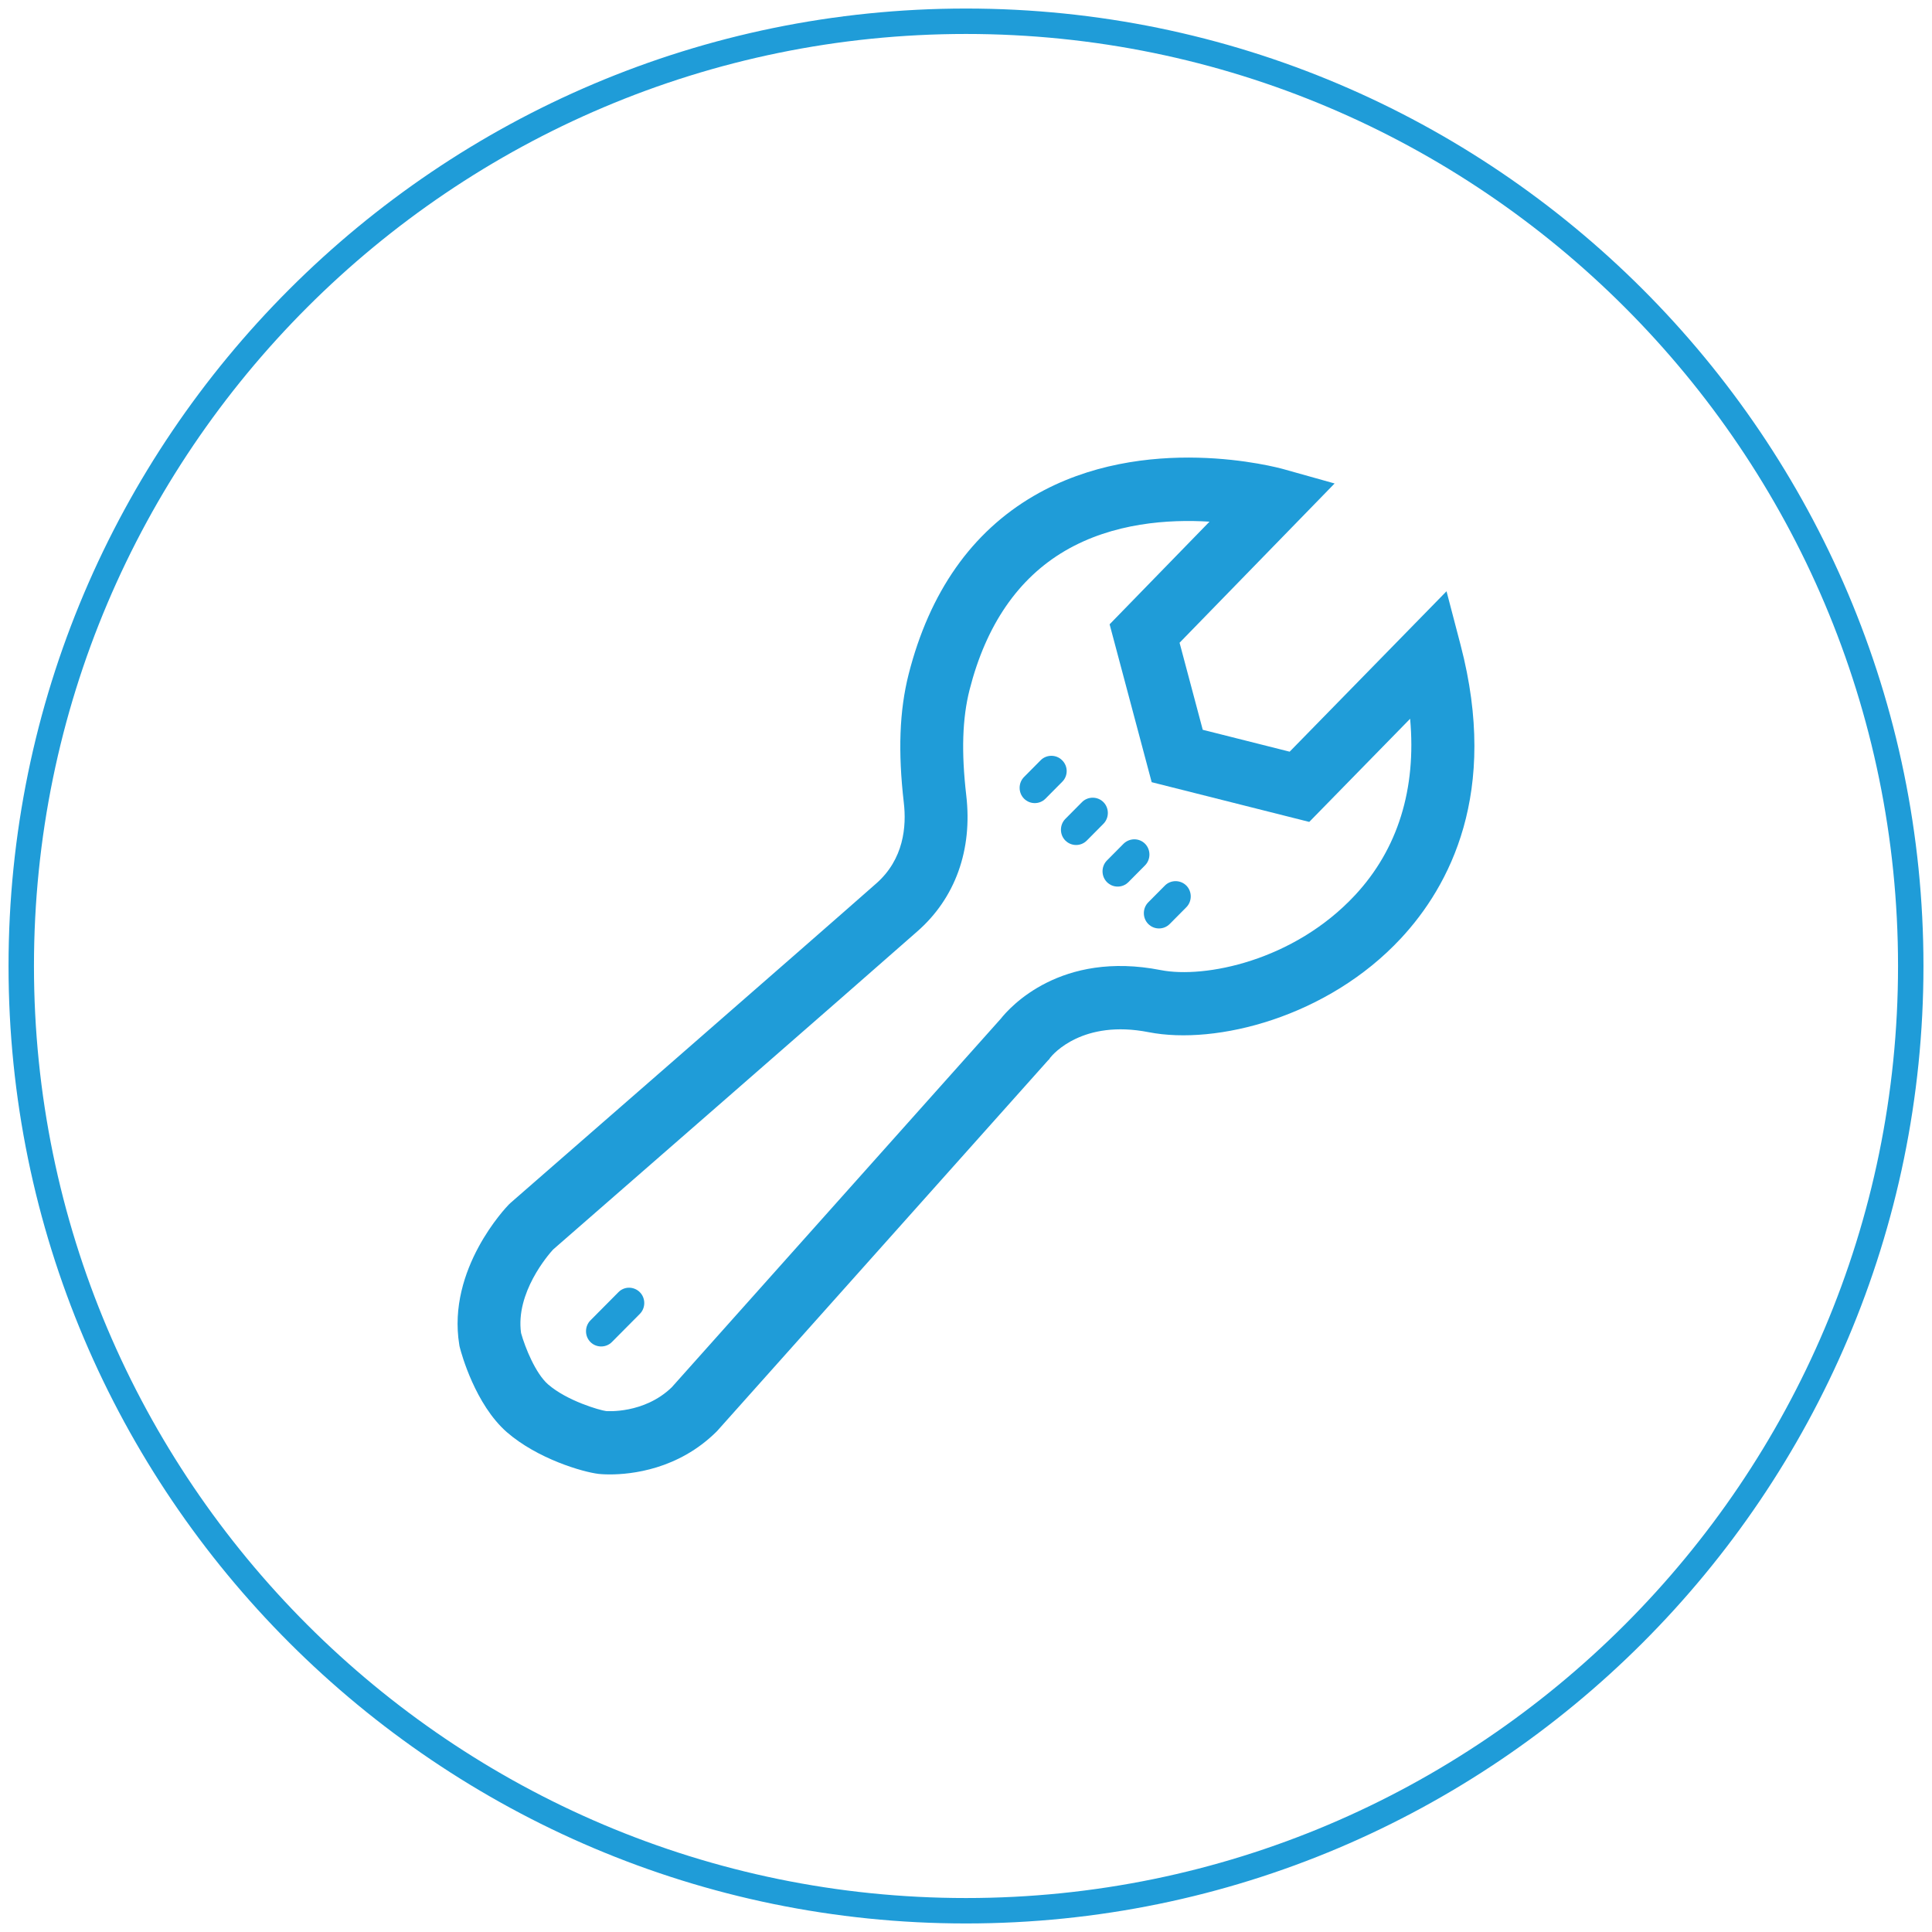 <?xml version="1.0" encoding="utf-8"?>
<!-- Generator: Adobe Illustrator 24.0.2, SVG Export Plug-In . SVG Version: 6.00 Build 0)  -->
<svg version="1.1" id="Слой_1" xmlns="http://www.w3.org/2000/svg" xmlns:xlink="http://www.w3.org/1999/xlink" x="0px" y="0px"
	 width="57px" height="57px" viewBox="0 0 57 57" enable-background="new 0 0 57 57" xml:space="preserve">
<g>
	<path fill="#1F9CD8" d="M31.336,22.43c-0.173-0.175-0.461-0.175-0.634,0l-0.49,0.494c-0.173,0.175-0.173,0.464,0,0.638
		c0.09,0.09,0.203,0.132,0.317,0.132s0.227-0.042,0.317-0.132l0.49-0.494C31.515,22.894,31.515,22.605,31.336,22.43z"/>
	<path fill="#1F9CD8" d="M31.748,24.93c0.114,0,0.227-0.042,0.317-0.132l0.49-0.494c0.173-0.175,0.173-0.464,0-0.638
		c-0.173-0.175-0.46-0.175-0.634,0l-0.49,0.494c-0.173,0.175-0.173,0.464,0,0.638C31.521,24.887,31.635,24.93,31.748,24.93z"/>
	<path fill="#1F9CD8" d="M33.148,24.893l-0.49,0.494c-0.173,0.175-0.173,0.464,0,0.638c0.09,0.09,0.203,0.132,0.317,0.132
		c0.114,0,0.227-0.042,0.317-0.132l0.49-0.494c0.173-0.175,0.173-0.464,0-0.638S33.327,24.719,33.148,24.893z"/>
	<path fill="#1F9CD8" d="M33.877,27.26c0.09,0.09,0.203,0.132,0.317,0.132c0.114,0,0.227-0.042,0.317-0.132l0.49-0.494
		c0.173-0.175,0.173-0.464,0-0.638s-0.461-0.175-0.634,0l-0.49,0.494C33.704,26.797,33.704,27.086,33.877,27.26L33.877,27.26z"/>
	<path fill="#1F9CD8" d="M18.244,38.125l-0.825,0.831c-0.173,0.175-0.173,0.464,0,0.638s0.461,0.175,0.634,0l0.825-0.831
		c0.173-0.175,0.173-0.464,0-0.638C18.705,37.95,18.418,37.944,18.244,38.125z"/>
	<path fill="#1F9CD8" d="M17.994,43.5c-0.192,0-0.312-0.013-0.331-0.015c-0.469-0.055-1.802-0.443-2.71-1.232
		c-0.935-0.82-1.343-2.327-1.386-2.496l-0.01-0.041l-0.007-0.042c-0.365-2.237,1.387-4.06,1.462-4.137l0.054-0.051
		c0.091-0.079,9.131-7.958,10.772-9.409l0.005-0.004c0.828-0.722,0.904-1.7,0.822-2.394c-0.174-1.509-0.129-2.711,0.142-3.785
		c0.617-2.425,1.861-4.196,3.697-5.266c3.267-1.902,7.194-0.834,7.359-0.788l1.512,0.424l-4.574,4.699l0.684,2.568l2.564,0.646
		l4.628-4.733l0.415,1.586c1.141,4.362-0.328,7.114-1.761,8.655c-2.159,2.321-5.445,3.158-7.44,2.768
		c-1.949-0.383-2.824,0.649-2.906,0.752l-0.034,0.051l-0.028,0.025l-9.767,10.94l-0.02,0.02C20.007,43.359,18.62,43.5,17.994,43.5z
		 M15.373,39.329c0.12,0.432,0.429,1.192,0.795,1.513c0.56,0.487,1.519,0.763,1.714,0.789c0.01,0.001,1.117,0.091,1.937-0.702
		l9.706-10.872c0.272-0.344,1.768-2.016,4.721-1.436c1.29,0.253,3.922-0.266,5.732-2.211c1.263-1.357,1.813-3.135,1.625-5.204
		l-2.976,3.043l-4.649-1.172l-1.241-4.658l2.947-3.028c-1.199-0.075-2.843,0.03-4.262,0.86c-1.383,0.81-2.332,2.191-2.818,4.105
		c-0.213,0.845-0.244,1.832-0.097,3.105c0.19,1.612-0.324,3.041-1.448,4.022c-1.6,1.414-10.118,8.839-10.743,9.384
		C16.169,37.028,15.206,38.143,15.373,39.329z"/>
</g>
<path fill="#1F9CD8" d="M28.5,56.748c-15.576,0-28.248-12.672-28.248-28.248c0-15.576,12.672-28.248,28.248-28.248
	c15.576,0,28.248,12.672,28.248,28.248C56.748,44.076,44.076,56.748,28.5,56.748z M28.5,1.002C13.338,1.002,1.002,13.338,1.002,28.5
	c0,15.162,12.335,27.498,27.498,27.498c15.162,0,27.498-12.335,27.498-27.498C55.998,13.338,43.662,1.002,28.5,1.002z"/>
</svg>
